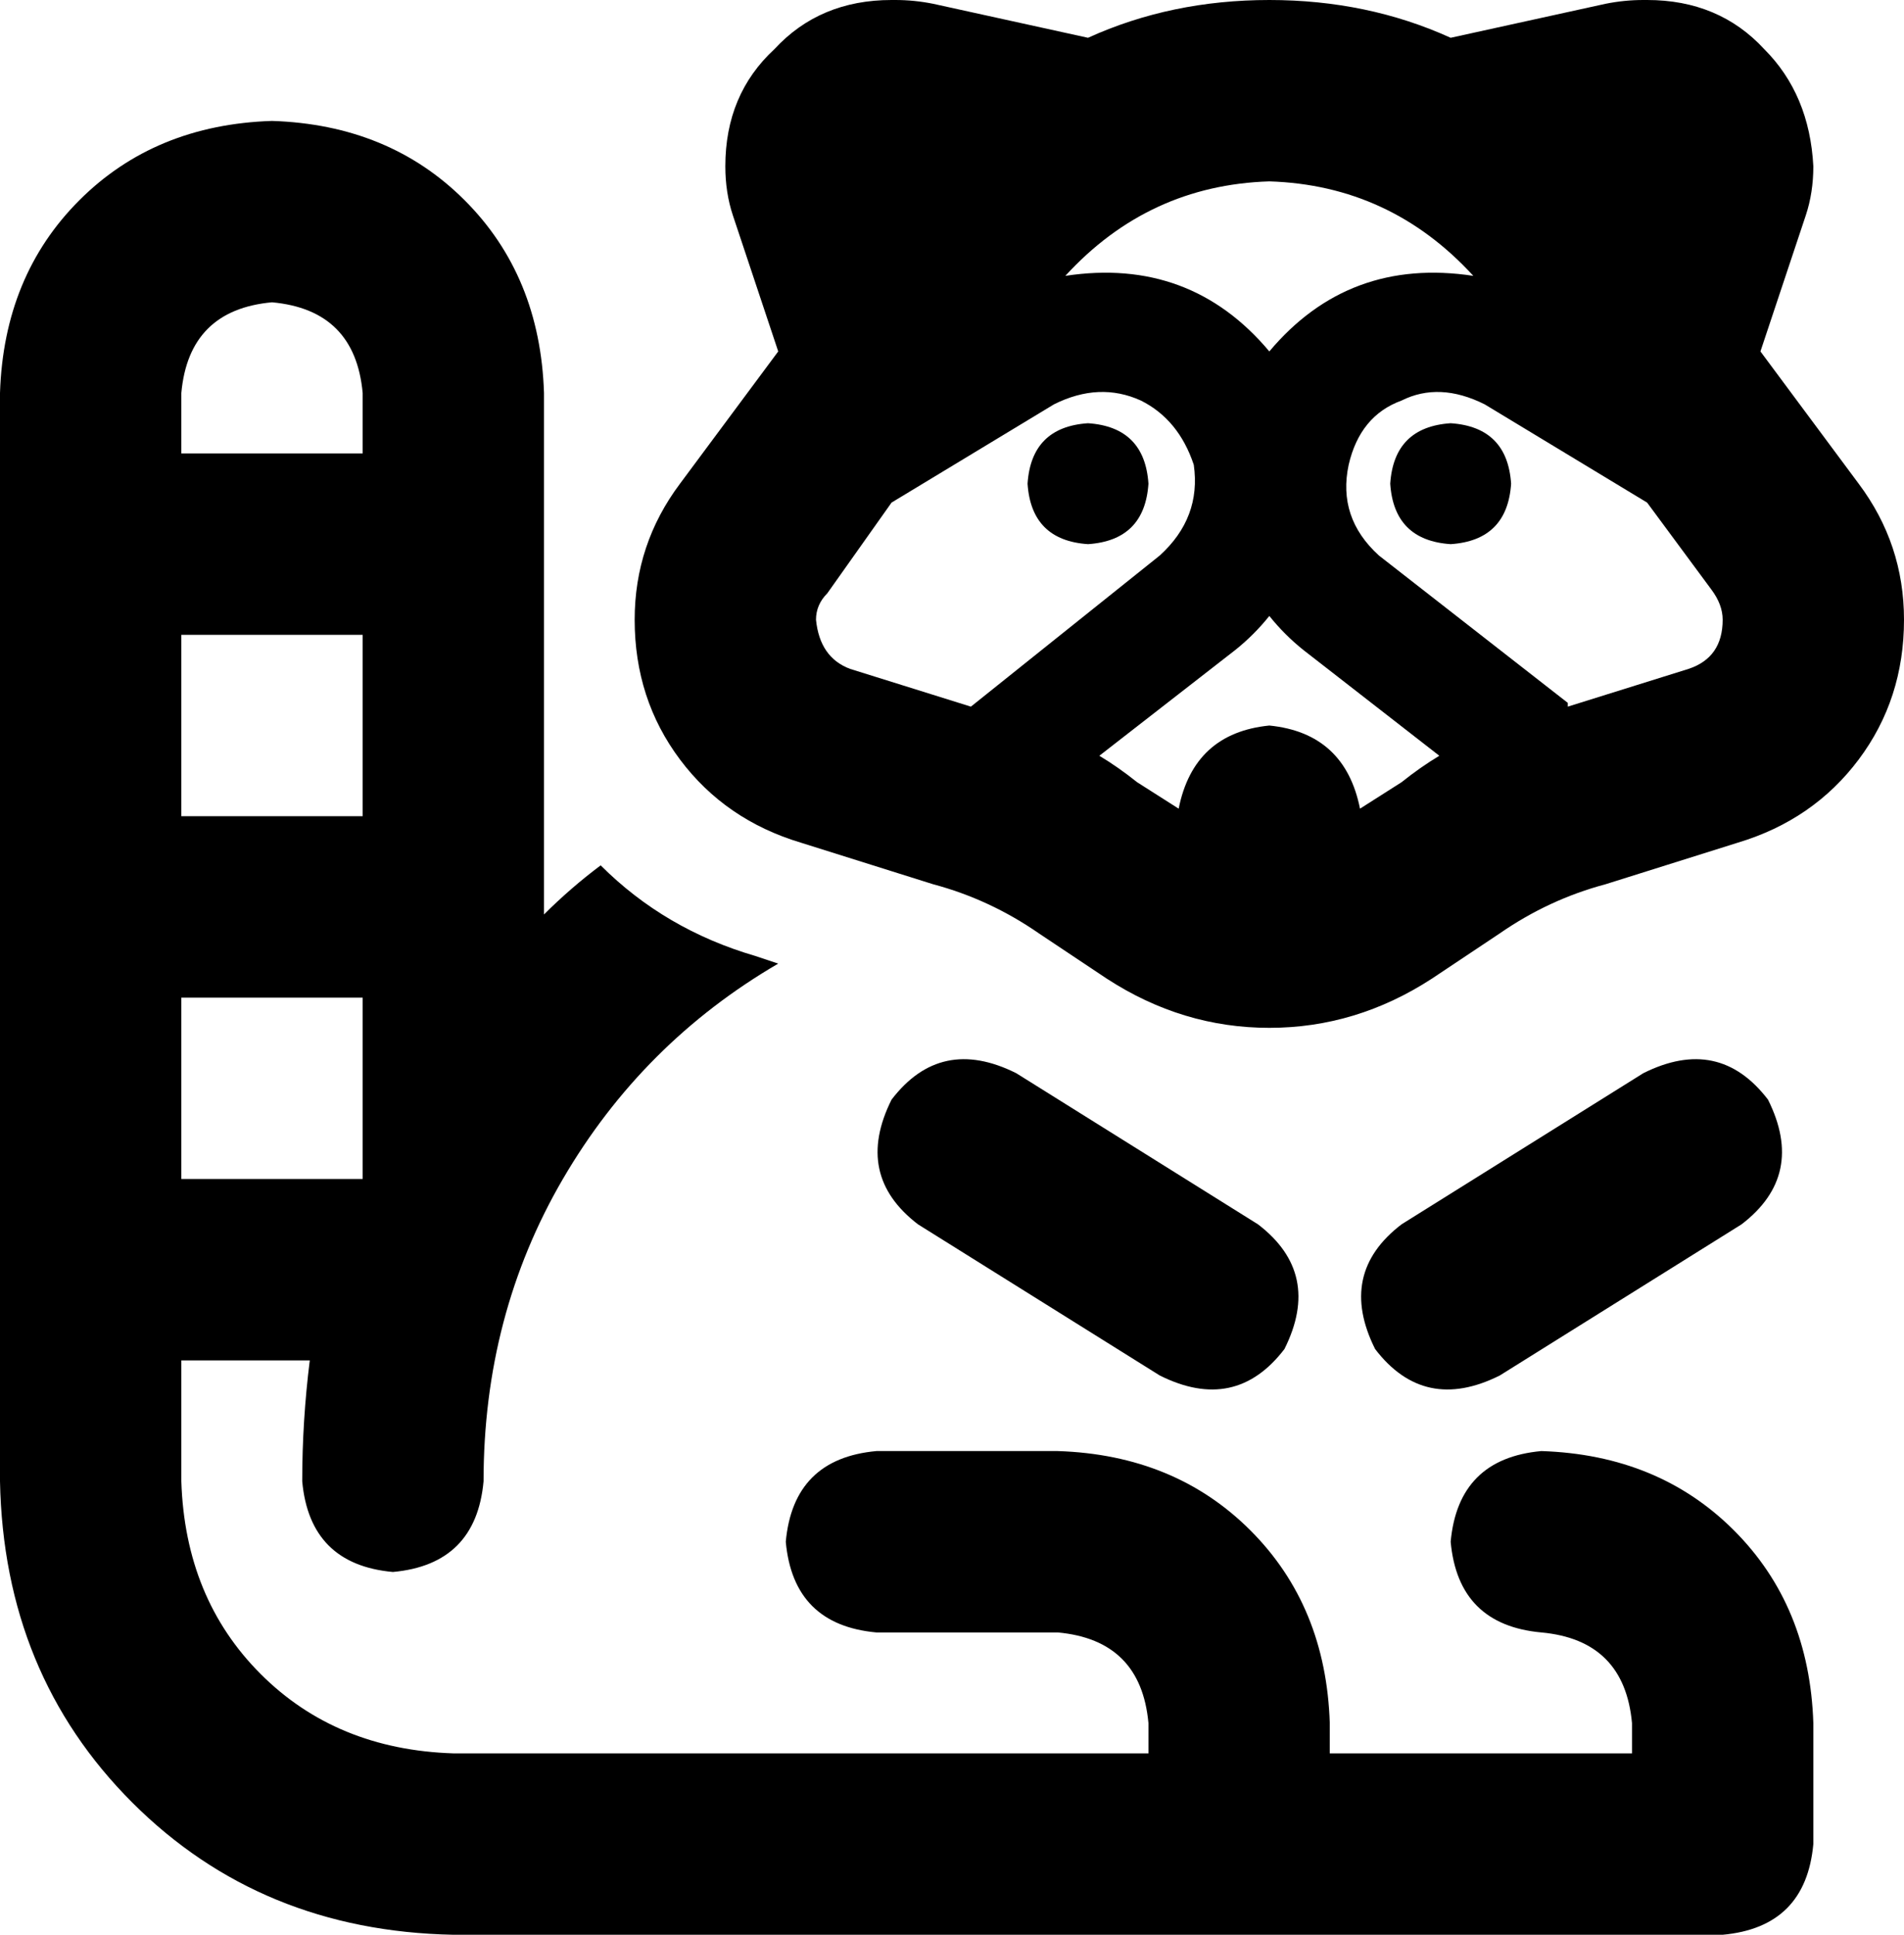 <svg xmlns="http://www.w3.org/2000/svg" viewBox="0 0 504 512">
  <path d="M 336 93 Q 357 68 390 73 Q 368 49 336 48 Q 304 49 282 73 Q 315 68 336 93 L 336 93 Z M 336 163 Q 332 168 327 172 L 291 200 L 291 200 Q 296 203 301 207 L 312 214 L 312 214 Q 316 194 336 192 Q 356 194 360 214 L 371 207 L 371 207 Q 376 203 381 200 Q 381 200 381 200 L 345 172 L 345 172 Q 340 168 336 163 L 336 163 Z M 415 187 L 447 177 L 415 187 L 447 177 Q 456 174 456 164 Q 456 160 453 156 L 436 133 L 436 133 L 393 107 L 393 107 Q 381 101 371 106 Q 360 110 357 123 Q 354 137 365 147 L 415 186 L 415 187 Z M 307 147 Q 318 137 316 123 Q 312 111 302 106 Q 291 101 279 107 L 236 133 L 236 133 L 219 157 L 219 157 Q 216 160 216 164 Q 217 174 225 177 L 257 187 L 257 187 L 307 147 L 307 147 Z M 206 93 L 194 57 L 206 93 L 194 57 Q 192 51 192 44 Q 192 25 205 13 Q 217 0 236 0 L 237 0 L 237 0 Q 242 0 247 1 L 288 10 L 288 10 Q 310 0 336 0 Q 362 0 384 10 L 425 1 L 425 1 Q 430 0 435 0 L 436 0 L 436 0 Q 455 0 467 13 Q 479 25 480 44 Q 480 51 478 57 L 466 93 L 466 93 L 492 128 L 492 128 Q 504 144 504 164 Q 504 185 492 201 Q 480 217 460 223 L 425 234 L 425 234 Q 410 238 397 247 L 379 259 L 379 259 Q 359 272 336 272 Q 313 272 293 259 L 275 247 L 275 247 Q 262 238 247 234 L 212 223 L 212 223 Q 192 217 180 201 Q 168 185 168 164 Q 168 144 180 128 L 206 93 L 206 93 Z M 144 242 Q 151 235 159 229 Q 176 246 200 253 L 206 255 L 206 255 Q 170 276 149 312 Q 128 348 128 392 Q 126 414 104 416 Q 82 414 80 392 Q 80 376 82 360 L 48 360 L 48 360 L 48 392 L 48 392 Q 49 423 69 443 Q 89 463 120 464 L 304 464 L 304 464 L 304 456 L 304 456 Q 302 434 280 432 L 232 432 L 232 432 Q 210 430 208 408 Q 210 386 232 384 L 280 384 L 280 384 Q 311 385 331 405 Q 351 425 352 456 L 352 464 L 352 464 L 432 464 L 432 464 L 432 456 L 432 456 Q 430 434 408 432 Q 386 430 384 408 Q 386 386 408 384 Q 439 385 459 405 Q 479 425 480 456 L 480 488 L 480 488 Q 478 510 456 512 L 120 512 L 120 512 Q 69 511 35 477 Q 1 443 0 392 L 0 224 L 0 224 L 0 104 L 0 104 Q 1 73 21 53 Q 41 33 72 32 Q 103 33 123 53 Q 143 73 144 104 L 144 242 L 144 242 Z M 96 312 L 96 264 L 96 312 L 96 264 L 48 264 L 48 264 L 48 312 L 48 312 L 96 312 L 96 312 L 96 312 L 96 312 Z M 96 216 L 96 168 L 96 216 L 96 168 L 48 168 L 48 168 L 48 216 L 48 216 L 96 216 L 96 216 Z M 307 364 L 243 324 L 307 364 L 243 324 Q 226 311 236 291 Q 249 274 269 284 L 333 324 L 333 324 Q 350 337 340 357 Q 327 374 307 364 L 307 364 Z M 364 357 Q 354 337 371 324 L 435 284 L 435 284 Q 455 274 468 291 Q 478 311 461 324 L 397 364 L 397 364 Q 377 374 364 357 L 364 357 Z M 48 120 L 96 120 L 48 120 L 96 120 L 96 104 L 96 104 Q 94 82 72 80 Q 50 82 48 104 L 48 120 L 48 120 Z M 288 112 Q 303 113 304 128 Q 303 143 288 144 Q 273 143 272 128 Q 273 113 288 112 L 288 112 Z M 368 128 Q 369 113 384 112 Q 399 113 400 128 Q 399 143 384 144 Q 369 143 368 128 L 368 128 Z" />
</svg>